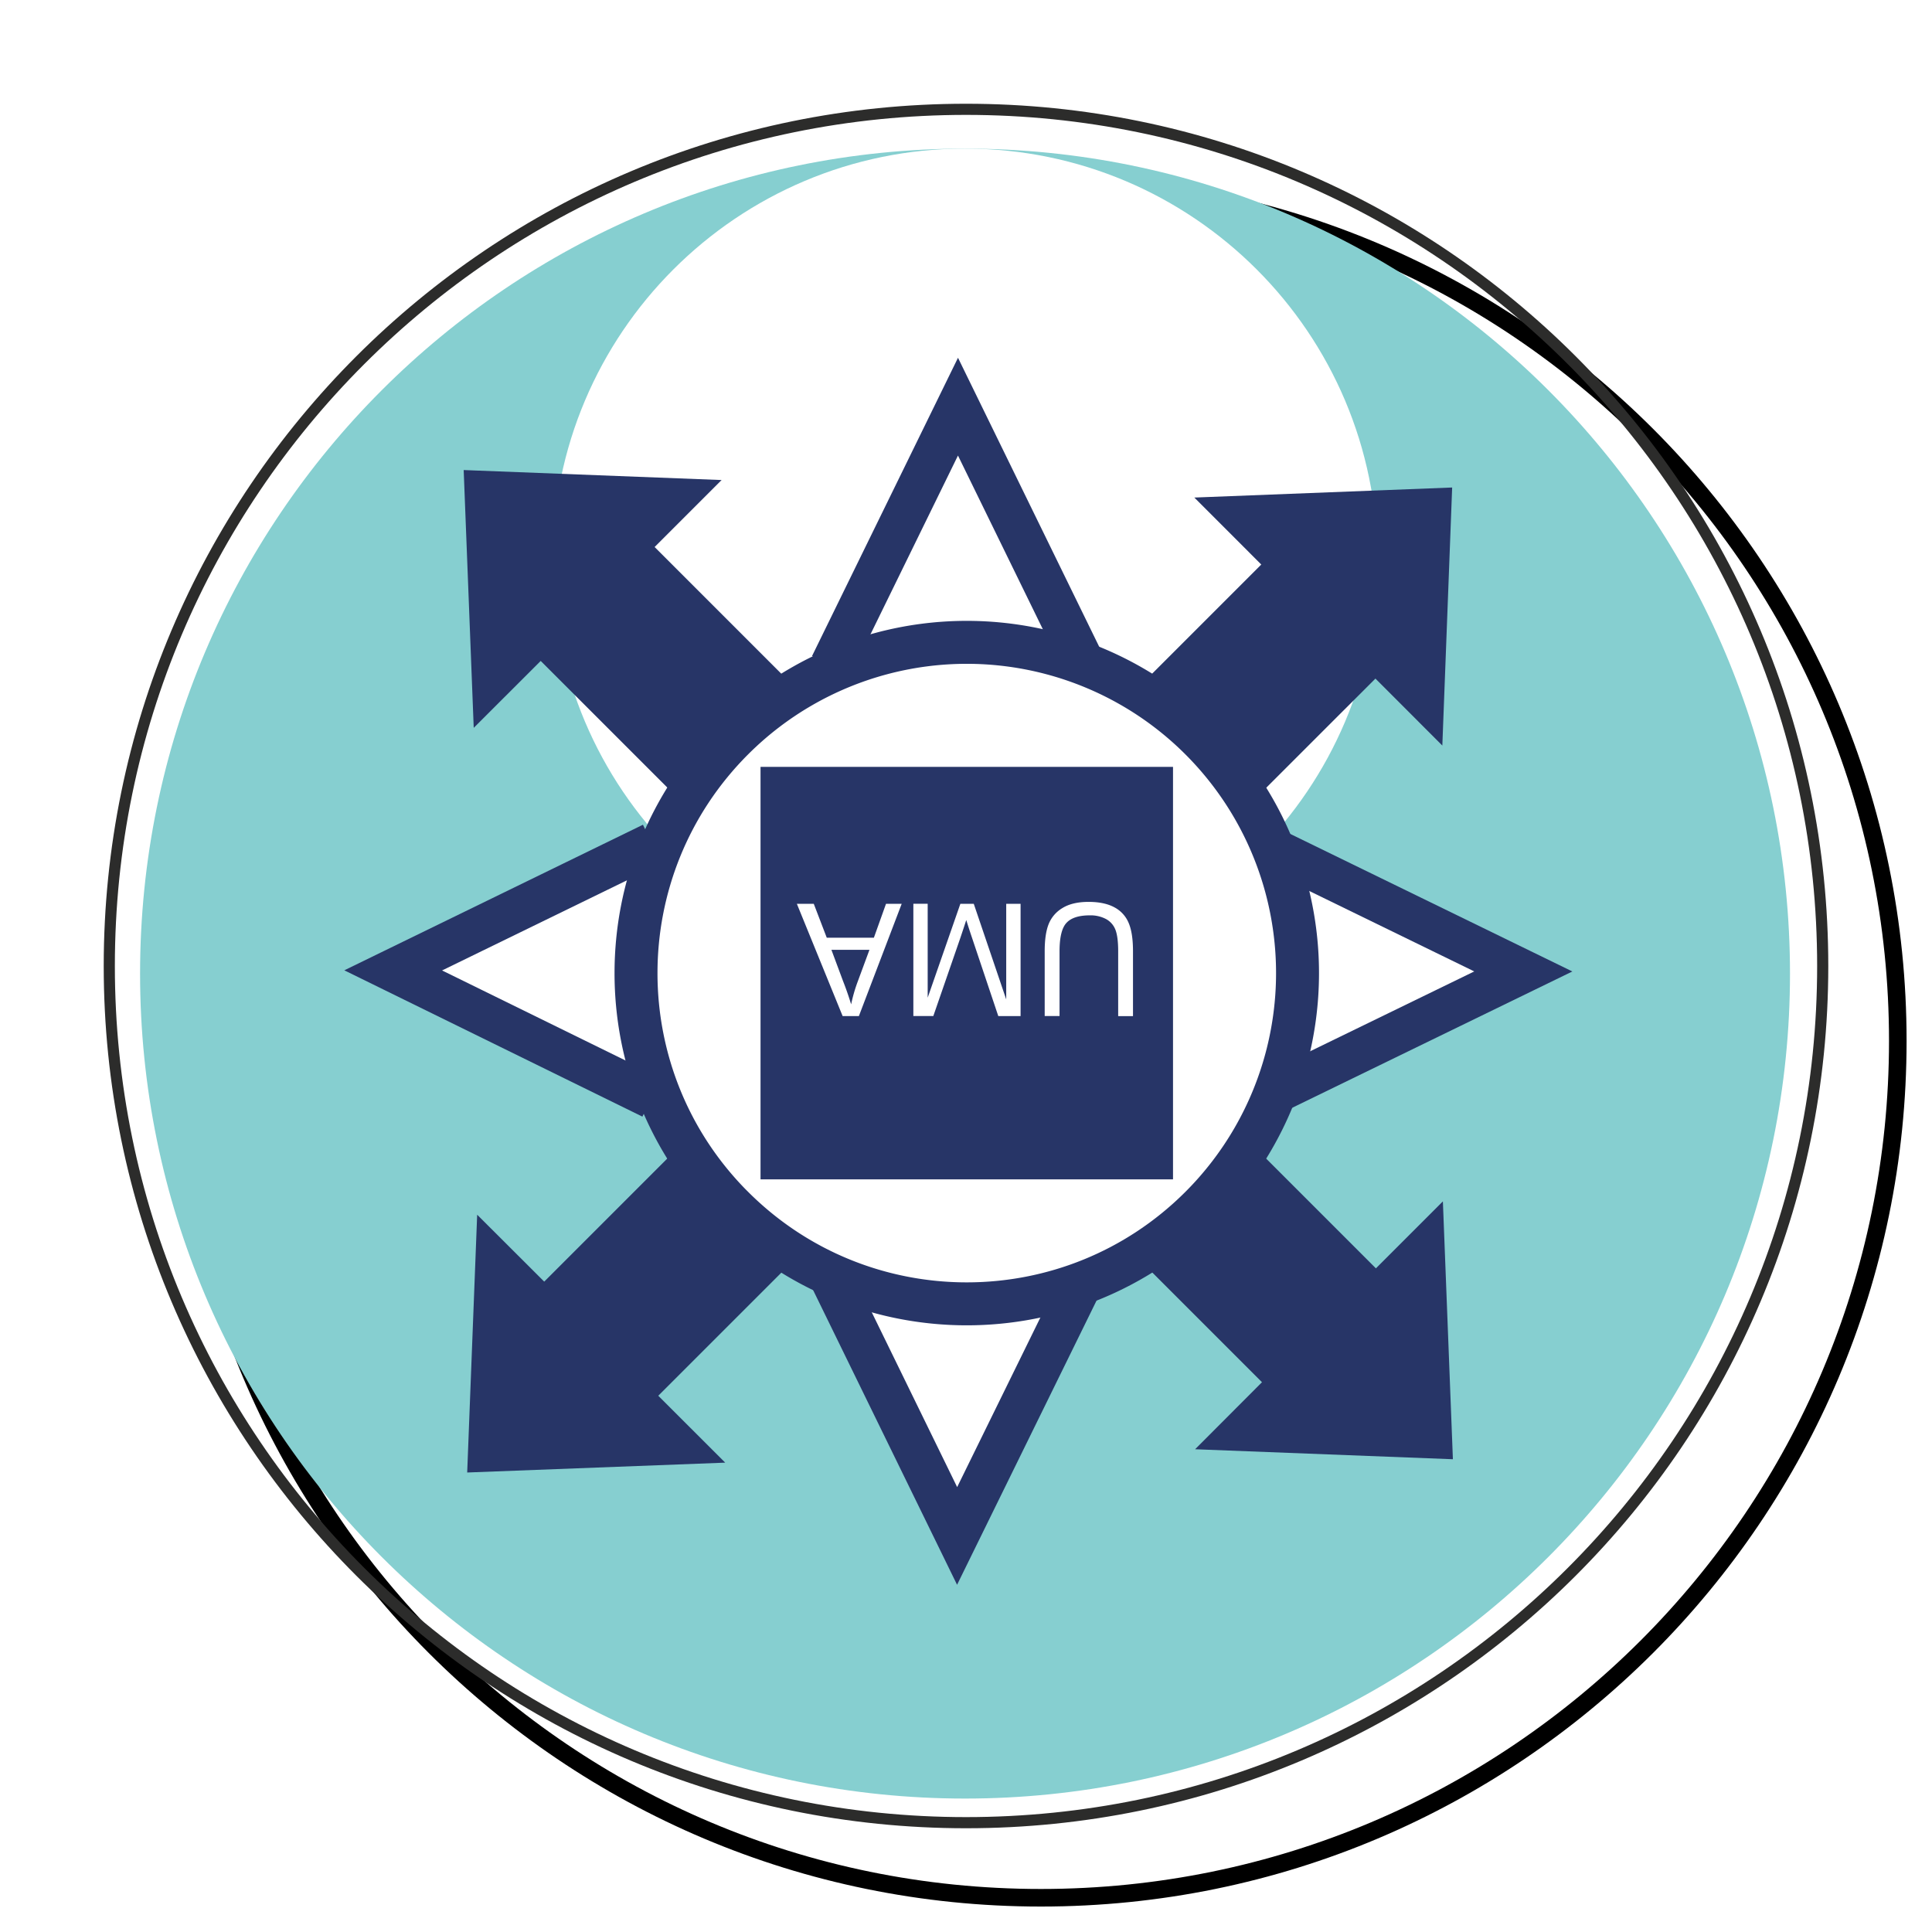 <svg xmlns="http://www.w3.org/2000/svg" viewBox="0 0 60 60"><defs><filter id="a" color-interpolation-filters="sRGB"><feFlood flood-opacity=".498" flood-color="#000" result="flood"/><feComposite in="flood" in2="SourceGraphic" operator="in" result="composite1"/><feGaussianBlur in="composite1" stdDeviation="2.5" result="blur"/><feOffset dx="2" dy="2" result="offset"/><feComposite in="SourceGraphic" in2="offset" result="composite2"/></filter></defs><path d="M52.961 30c0 12.68-10.28 22.96-22.962 22.96-12.68 0-22.96-10.28-22.96-22.96 0-12.681 10.28-22.96 22.96-22.96 12.682 0 22.962 10.278 22.962 22.96z" fill="#fff" stroke="#000" stroke-width=".471" filter="url(#a)" transform="translate(-4.762 -4.762) scale(1.159)"/><g stroke-width="1.918"><path d="M4.35 30.236c0-14.15 11.472-25.62 25.62-25.62 14.15 0 25.62 11.47 25.62 25.62 0 14.148-11.47 25.62-25.62 25.62-14.148 0-25.62-11.472-25.62-25.62z" fill="#86cfd0"/><path d="M17.16 17.425c0-7.074 5.736-12.81 12.81-12.81 7.075 0 12.81 5.736 12.81 12.81 0 7.075-5.735 12.81-12.81 12.81-7.074 0-12.81-5.735-12.81-12.81z" fill="#fff"/><path d="m39.243 34.093 8.065-3.924-8.065-3.932m-13.45 13.416 3.931 8.047 3.943-8.034M20.26 26.212l-8.049 3.924 8.033 3.943" fill="#fff" stroke="#273567" stroke-width="1.334"/><path d="m33.682 20.674-3.931-8.045-3.933 8.037" fill="none" stroke="#273567" stroke-width="1.334"/><path d="M22.481 37.43a10.272 10.272 0 0 1 .001-14.528 10.271 10.271 0 0 1 14.527 0A10.273 10.273 0 0 1 22.481 37.43z" fill="#273567"/><path d="m26.965 36.824-6.522 6.522 2.079 2.078-8.013.306.31-8.006 2.082 2.078 6.52-6.521zm5.685-12.772 6.52-6.52-2.079-2.08 8.007-.312-.305 8.014-2.078-2.08-6.522 6.521zm3.564 8.822 6.516 6.516 2.08-2.08.311 8.008-8.006-.31 2.077-2.082-6.514-6.514zm-12.907-5.833-6.515-6.515-2.08 2.078-.312-8.006 8.01.31-2.08 2.08 6.514 6.516z" fill="#273567"/><path d="M22.76 37.485c-4.012-4.012-4.009-10.517 0-14.527a10.27 10.27 0 0 1 14.527 0 10.27 10.27 0 0 1 0 14.526c-4.011 4.01-10.515 4.012-14.527 0z" fill="#fff" stroke="#273567" stroke-width="1.334"/><path d="M23.619 36.626v-12.81h12.81v12.81z" fill="#273567"/><path d="M32.905 31.554h-.461V29.54c0-.35.04-.629.12-.834a1.02 1.02 0 0 1 .428-.504c.207-.129.478-.193.816-.193.325 0 .593.056.801.169a.964.964 0 0 1 .444.489c.09.213.133.504.133.873v2.017h-.46v-2.013c0-.301-.029-.525-.085-.669a.64.64 0 0 0-.29-.332 1.026 1.026 0 0 0-.504-.116c-.338 0-.58.076-.725.232-.144.153-.217.448-.217.885zm-1.21-3.486v3.488h-.692l-.828-2.468a20.94 20.94 0 0 1-.167-.516c-.04.127-.102.313-.185.56l-.838 2.422h-.62v-3.487h.445v2.917l1.015-2.916h.416l1.008 2.97v-2.97zm-5.072 2.454c-.08.22-.143.443-.19.669a9.495 9.495 0 0 0-.253-.727l-.36-.967h1.182zm.893-2.454-.377 1.054h-1.463l-.404-1.054h-.525l1.422 3.488h.504l1.33-3.488z" fill="#fff"/><path d="M3.394 30c0-14.692 11.913-26.605 26.607-26.605 14.693 0 26.605 11.912 26.605 26.606 0 14.692-11.912 26.604-26.605 26.604-14.694 0-26.607-11.912-26.607-26.604z" fill="none" stroke="#2c2c2b" stroke-width=".346"/></g></svg>